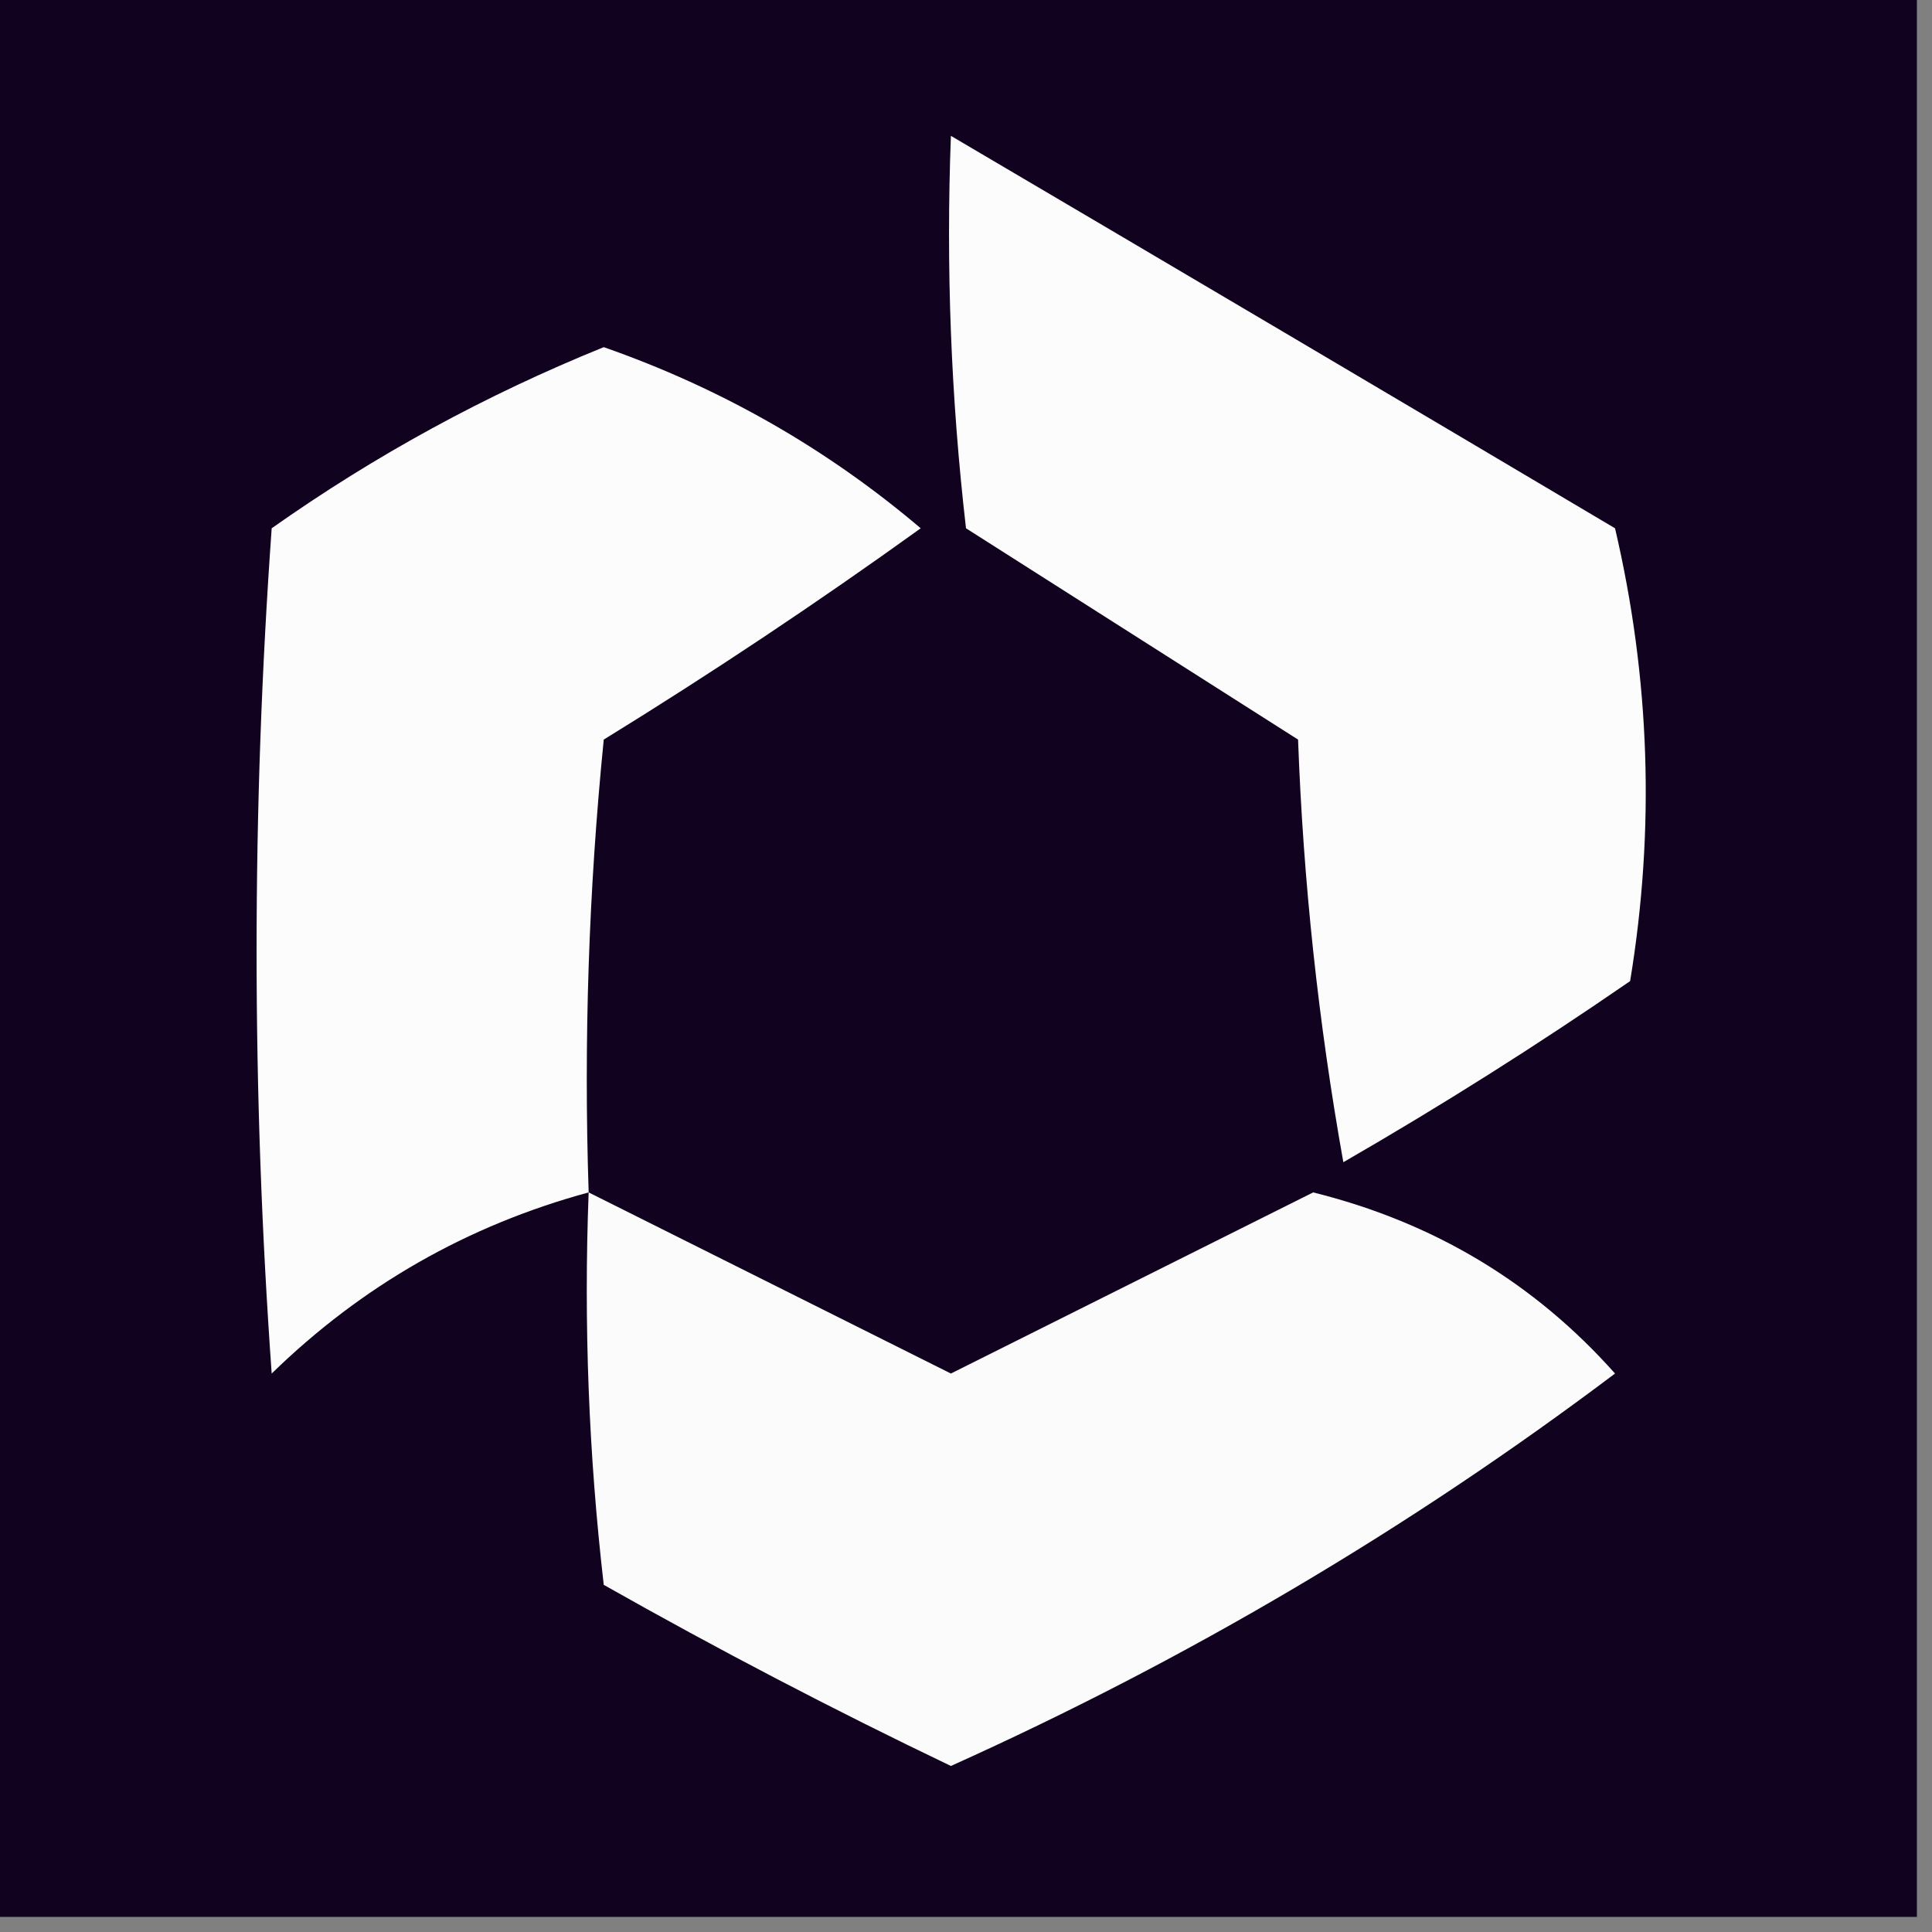 <?xml version="1.0" encoding="UTF-8"?>
<!DOCTYPE svg PUBLIC "-//W3C//DTD SVG 1.1//EN" "http://www.w3.org/Graphics/SVG/1.1/DTD/svg11.dtd">
<svg xmlns="http://www.w3.org/2000/svg" version="1.1" width="64px" height="64px" style="shape-rendering:geometricPrecision; text-rendering:geometricPrecision; image-rendering:optimizeQuality; fill-rule:evenodd; clip-rule:evenodd" xmlns:xlink="http://www.w3.org/1999/xlink">
<rect width="100%" height="100%" fill="#808080" stroke="none"/>
<g><path style="opacity:1" fill="#11031f" d="M -0.5,-0.5 C 20.833,-0.5 42.167,-0.5 63.5,-0.5C 63.5,20.833 63.5,42.167 63.5,63.5C 42.167,63.5 20.833,63.5 -0.5,63.5C -0.5,42.167 -0.5,20.833 -0.5,-0.5 Z"/></g>
<g><path style="opacity:1" fill="#fcfcfc" d="M 31.5,4.5 C 38.816,8.806 46.149,13.139 53.5,17.5C 54.662,22.467 54.829,27.467 54,32.5C 50.918,34.625 47.751,36.625 44.5,38.5C 43.672,33.868 43.172,29.202 43,24.5C 39.333,22.167 35.667,19.833 32,17.5C 31.501,13.179 31.334,8.846 31.5,4.5 Z"/></g>
<g><path style="opacity:1" fill="#fdfcfd" d="M 19.5,39.5 C 15.485,40.591 11.985,42.591 9,45.5C 8.333,36.167 8.333,26.833 9,17.5C 12.424,15.082 16.09,13.082 20,11.5C 23.891,12.861 27.391,14.861 30.5,17.5C 27.086,19.957 23.586,22.291 20,24.5C 19.501,29.489 19.334,34.489 19.5,39.5 Z"/></g>
<g><path style="opacity:1" fill="#fcfbfc" d="M 19.5,39.5 C 23.483,41.492 27.483,43.492 31.5,45.5C 35.5,43.5 39.5,41.5 43.5,39.5C 47.495,40.493 50.828,42.493 53.5,45.5C 46.687,50.632 39.353,54.966 31.5,58.5C 27.625,56.645 23.791,54.645 20,52.5C 19.501,48.179 19.334,43.846 19.5,39.5 Z"/></g>
</svg>
